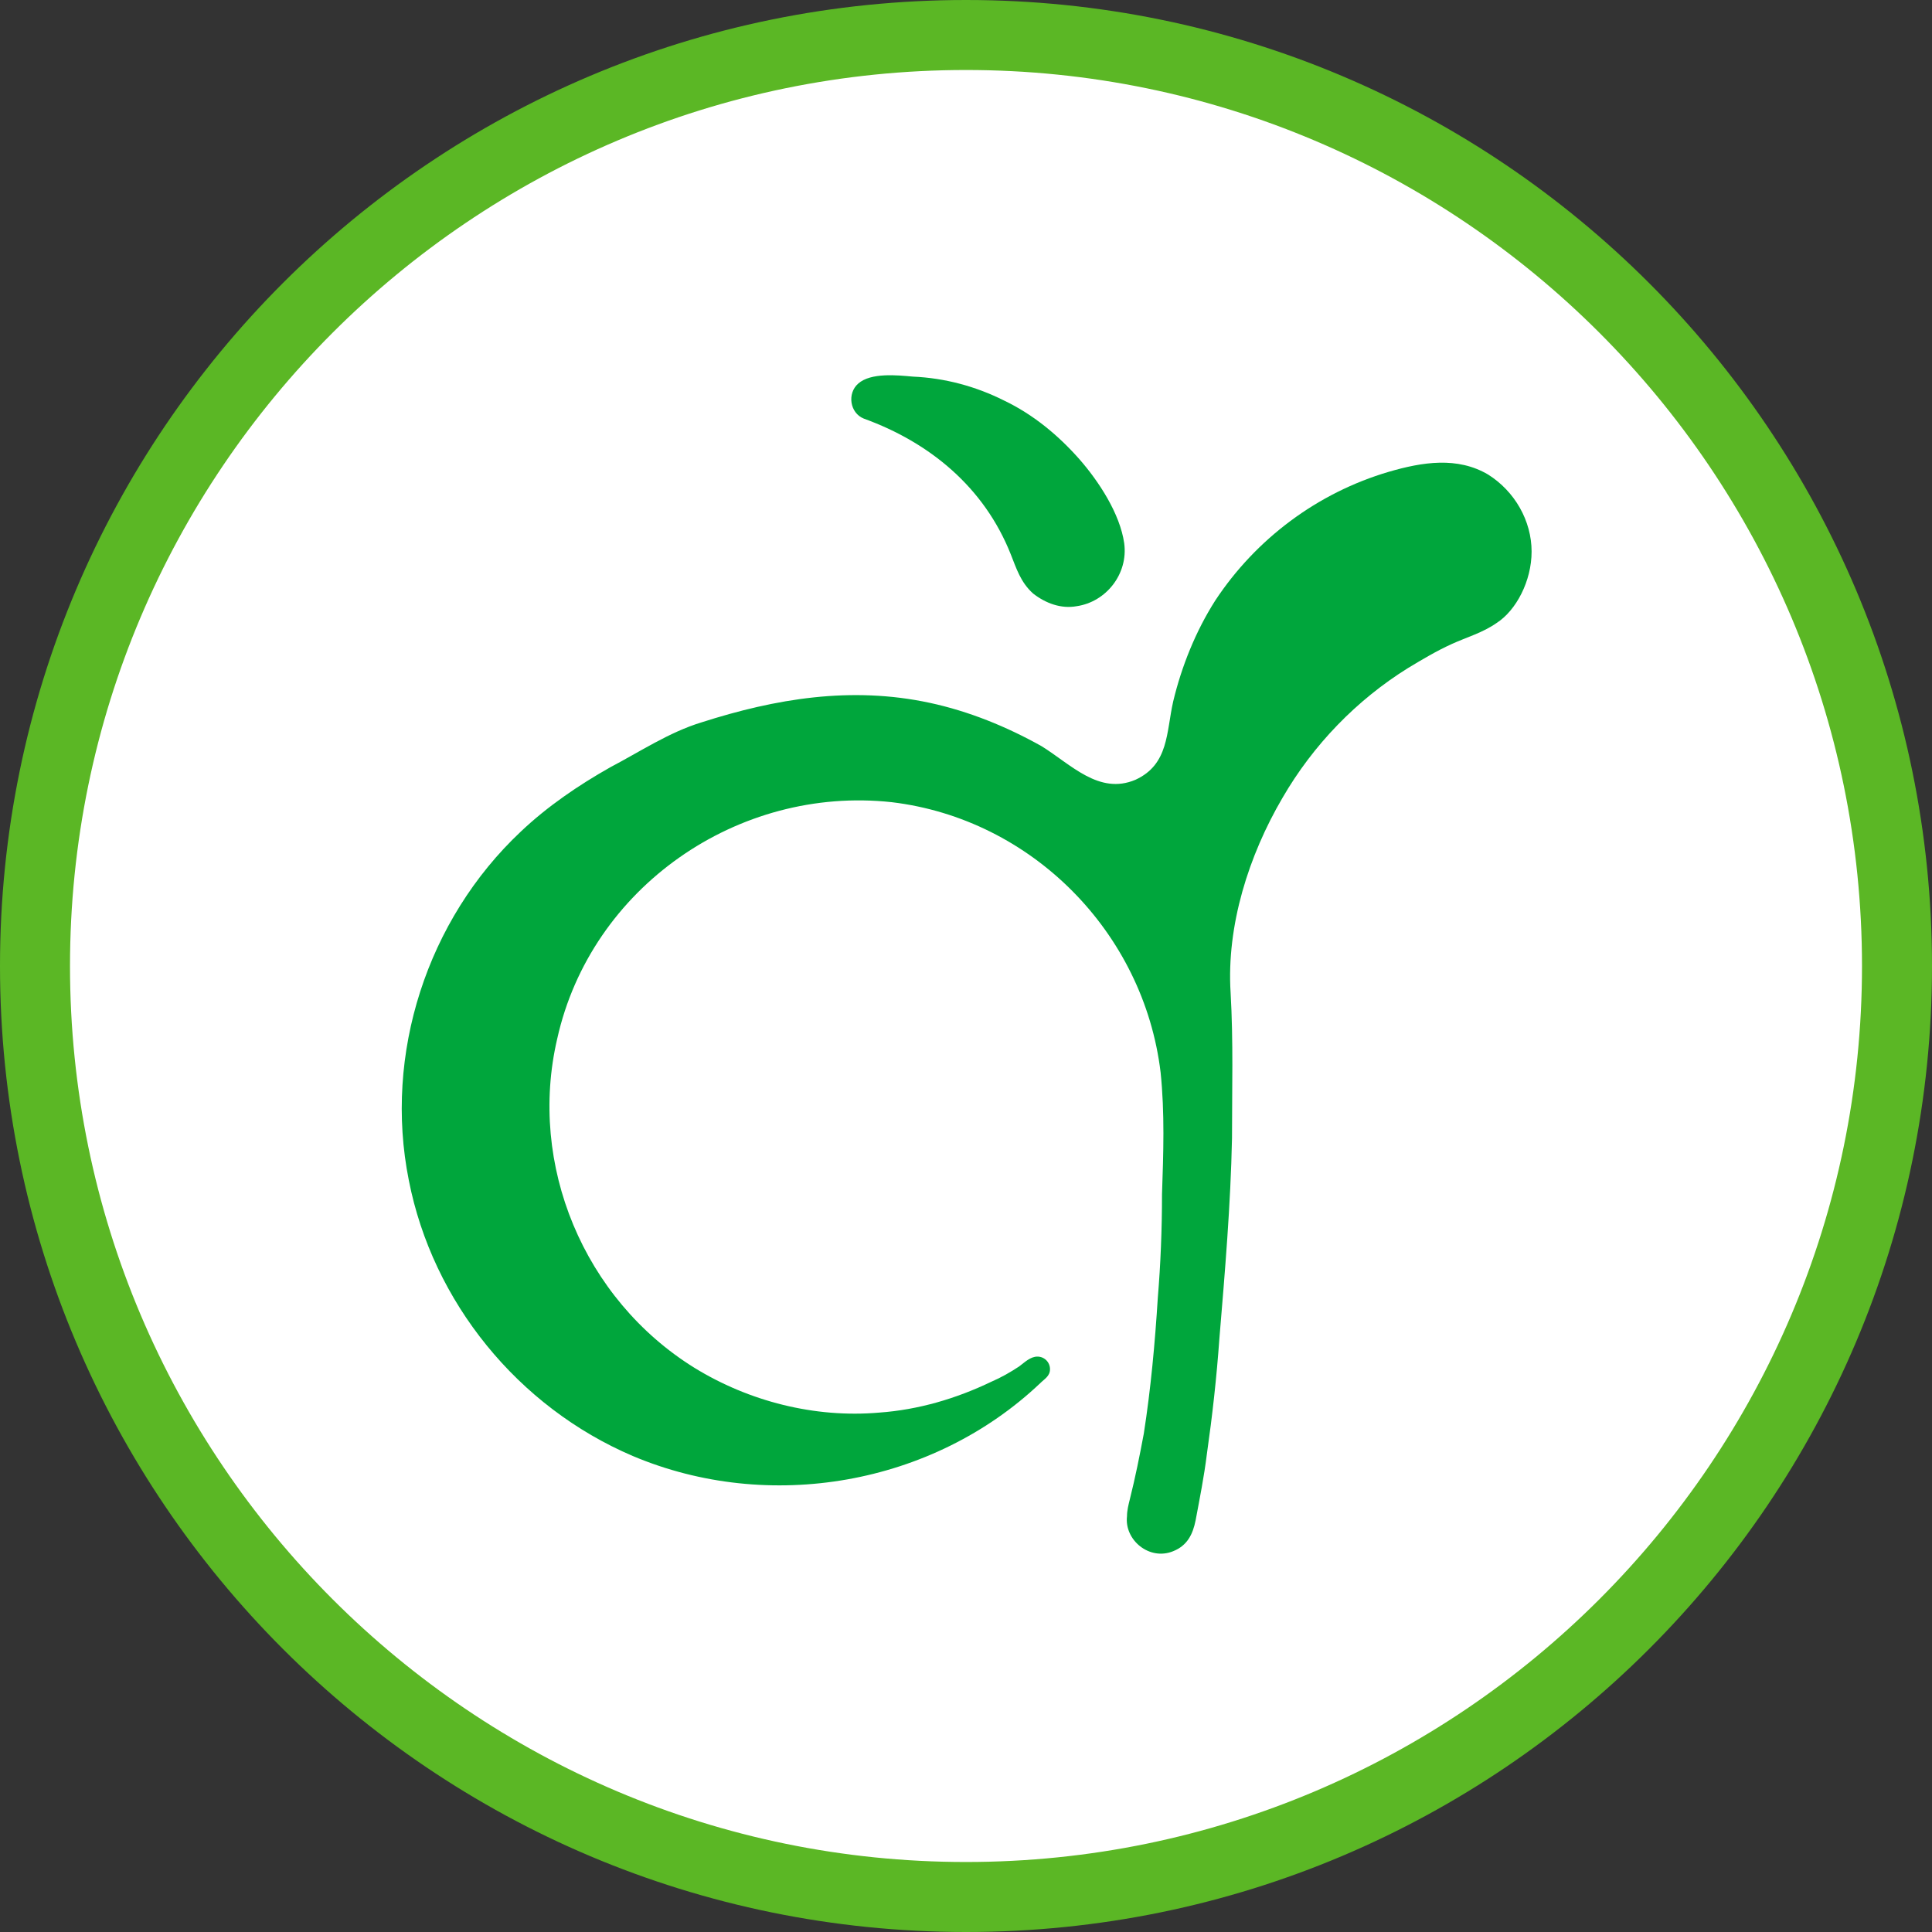 <?xml version="1.0" encoding="utf-8"?>
<!-- Generator: Adobe Illustrator 19.0.0, SVG Export Plug-In . SVG Version: 6.00 Build 0)  -->
<svg version="1.1" id="图层_1" xmlns="http://www.w3.org/2000/svg" xmlns:xlink="http://www.w3.org/1999/xlink" x="0px" y="0px"
	 viewBox="0 0 138 138" style="enable-background:new 0 0 138 138;" xml:space="preserve">
<rect x="0" y="0" width="138" height="138" fill="#333333" stroke="none"/>
<style type="text/css">
	.st0{fill:#FFFFFF;}
	.st1{fill:#5BB725;}
	.st2{fill:#00A63C;}
</style>
<g id="XMLID_1_">
	<path id="XMLID_32_" class="st0" d="M69,135.5c-36.7,0-66.5-29.8-66.5-66.5S32.3,2.5,69,2.5s66.5,29.8,66.5,66.5
		S105.7,135.5,69,135.5z"/>
	<path id="XMLID_28_" class="st1" d="M69,5c35.3,0,64,28.7,64,64s-28.7,64-64,64S5,104.3,5,69S33.7,5,69,5 M69,0C30.9,0,0,30.9,0,69
		s30.9,69,69,69s69-30.9,69-69S107.1,0,69,0L69,0z"/>
</g>
<g id="XMLID_2_">
	<path id="XMLID_4_" class="st2" d="M109.4,39.4c0-2.2-1.2-4.3-3.1-5.5c-2.2-1.3-4.7-0.9-7.1-0.2c-5.1,1.5-9.5,4.8-12.4,9.2
		c-1.4,2.2-2.4,4.7-3,7.2c-0.5,2.2-0.3,4.5-2.7,5.6c-2.6,1.1-4.6-1.1-6.7-2.4c-2.5-1.4-5.2-2.5-8-3.1c-5.6-1.2-11-0.3-16.3,1.4
		c-2.3,0.7-4.4,2.1-6.5,3.2c-2.3,1.3-4.5,2.8-6.4,4.6c-6.7,6.3-9.8,15.9-8,24.9c1.7,8.7,7.8,16.2,16,19.7c9.7,4.1,21.4,2.1,29.1-5.2
		c0.3-0.3,0.7-0.5,0.7-1c0-0.5-0.4-0.9-0.9-0.9c-0.5,0-0.9,0.4-1.3,0.7c-0.6,0.4-1.3,0.8-2,1.1c-2.5,1.2-5.2,2-8,2.2
		c-4.6,0.4-9.3-0.8-13.2-3.2c-7.9-4.9-11.9-14.5-9.8-23.5c2.4-10.8,12.9-18.1,23.9-16.9c10,1.2,18,9.3,19.2,19.3
		c0.3,2.9,0.2,5.8,0.1,8.7c0,2.5-0.1,5-0.3,7.4c-0.2,3.2-0.5,6.5-1,9.7c-0.3,1.6-0.6,3.1-1,4.7c-0.1,0.4-0.2,0.8-0.2,1.2
		c-0.2,1.7,1.6,3.2,3.3,2.5c1-0.4,1.4-1.2,1.6-2.2c0.3-1.6,0.6-3.1,0.8-4.7c0.4-2.8,0.7-5.5,0.9-8.3c0.4-4.8,0.8-9.5,0.9-14.3
		c0-3.5,0.1-6.9-0.1-10.4c-0.3-4.8,1.3-9.8,3.7-13.9c2.2-3.8,5.3-7,9-9.3c1-0.6,2-1.2,3.1-1.7c1.1-0.5,2.2-0.8,3.2-1.5
		C108.3,43.6,109.4,41.5,109.4,39.4z"/>
	<path id="XMLID_3_" class="st2" d="M61.7,29.9c4.7,1.7,8.6,4.9,10.5,9.7c0.4,1,0.7,2,1.6,2.8c0.9,0.7,2,1.1,3.1,0.9
		c2.1-0.3,3.7-2.3,3.4-4.5c-0.3-2.1-1.8-4.4-3.2-6c-1.5-1.7-3.3-3.2-5.4-4.2c-2-1-4.2-1.6-6.5-1.7c-1.1-0.1-3-0.3-3.9,0.5
		C60.5,28.1,60.7,29.5,61.7,29.9z"/>
</g>
</svg>
